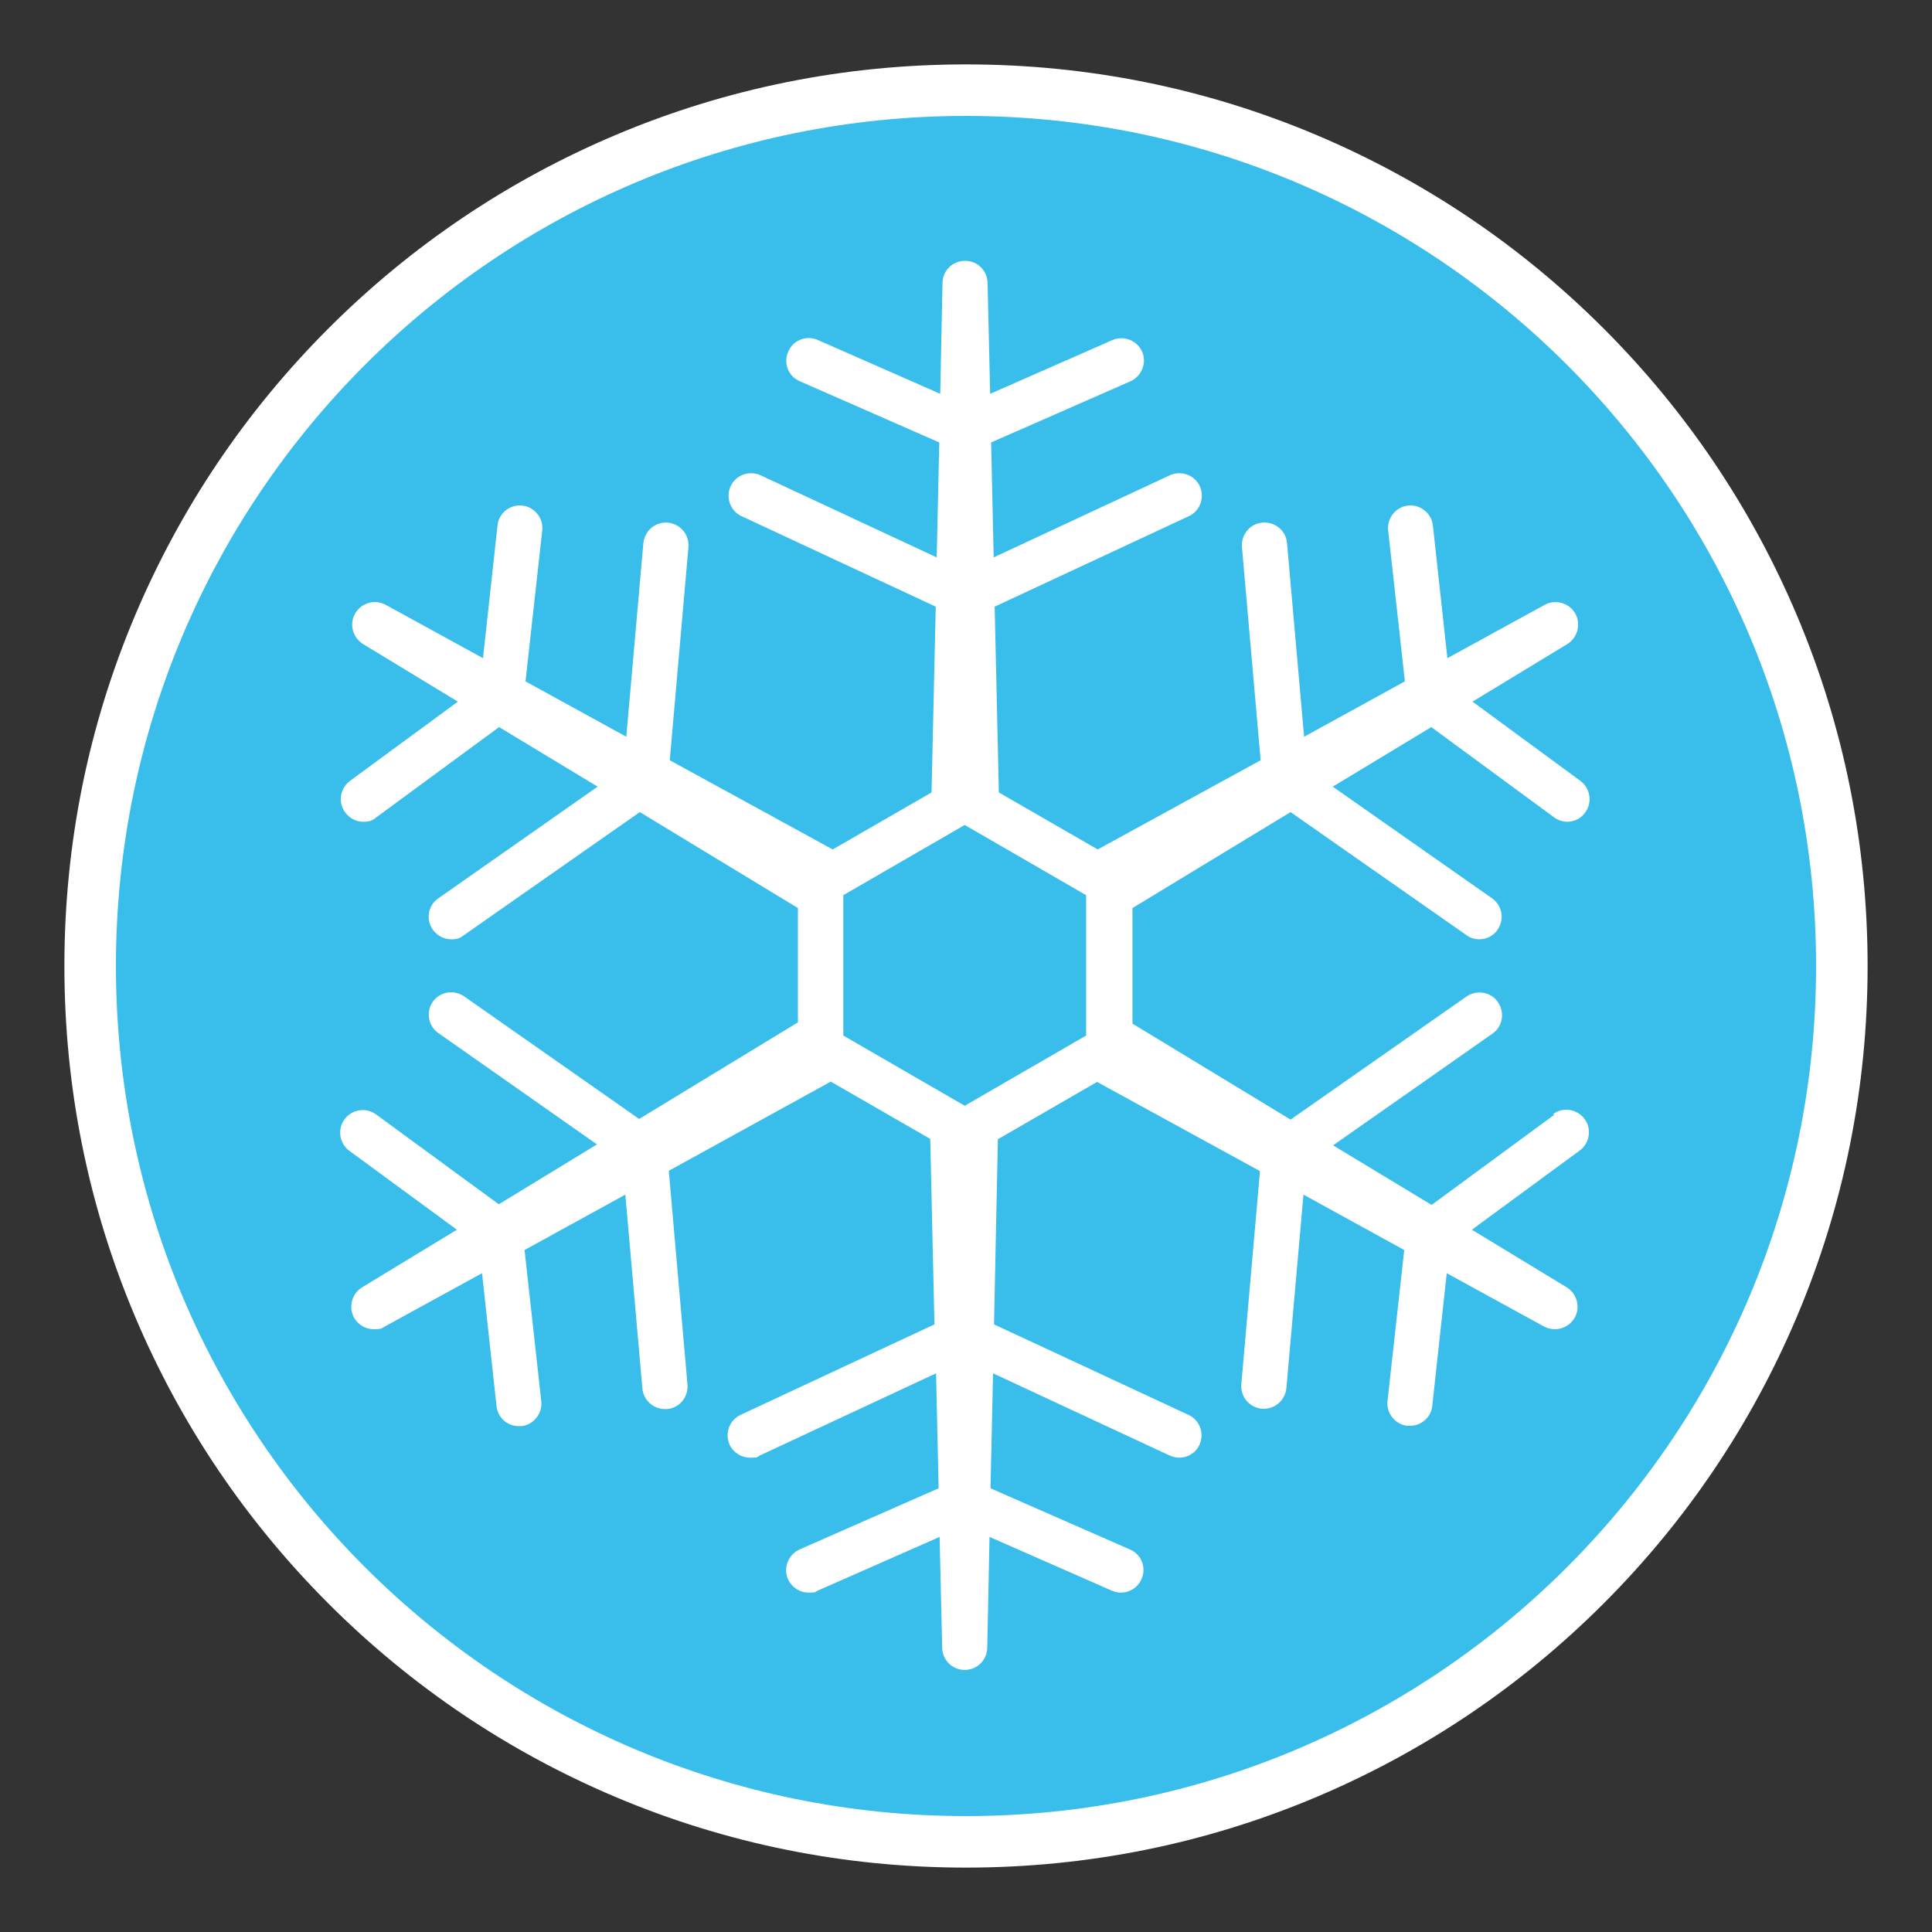 <?xml version="1.0" encoding="UTF-8"?><svg id="b" xmlns="http://www.w3.org/2000/svg" xmlns:xlink="http://www.w3.org/1999/xlink" viewBox="0 0 600 600"><rect x="0" y="0" width="600" height="600" fill="#333333" stroke="none"/><defs><clipPath id="d"><rect width="600" height="600" fill="none" stroke-width="0"/></clipPath><clipPath id="e"><rect width="600" height="600" fill="none" stroke-width="0"/></clipPath></defs><g id="c"><g clip-path="url(#d)"><g clip-path="url(#e)"><path d="m300,572c-72.7,0-141-28.3-192.3-79.7-51.4-51.4-79.7-119.7-79.7-192.3s28.3-141,79.7-192.3c51.4-51.4,119.7-79.7,192.3-79.7s141,28.3,192.3,79.7c51.4,51.4,79.7,119.7,79.7,192.3s-28.3,141-79.7,192.3c-51.4,51.4-119.7,79.7-192.3,79.7" fill="#39beec" stroke-width="0"/><path d="m300,36c145.8,0,264,118.2,264,264s-118.2,264-264,264S36,445.8,36,300,154.2,36,300,36m0-16c-37.8,0-74.5,7.4-109,22-33.3,14.1-63.3,34.3-89,60-25.7,25.7-45.9,55.7-60,89-14.6,34.5-22,71.2-22,109s7.4,74.5,22,109c14.1,33.3,34.3,63.3,60,89,25.7,25.7,55.7,45.9,89,60,34.5,14.6,71.2,22,109,22s74.5-7.4,109-22c33.3-14.1,63.3-34.3,89-60,25.7-25.7,45.9-55.7,60-89,14.6-34.5,22-71.2,22-109s-7.4-74.5-22-109c-14.1-33.3-34.3-63.3-60-89-25.7-25.7-55.7-45.9-89-60-34.5-14.6-71.2-22-109-22" fill="#fff" stroke-width="0"/><path d="m482.7,346.2l-38.1,28-30.6-18.5,49.5-34.7c3.2-2.2,3.9-6.6,1.7-9.8-2.2-3.2-6.6-3.9-9.8-1.7l-54.6,38.2-49.1-29.8v-35.9l49.1-29.8,54.6,38.2c1.2.9,2.6,1.3,4,1.3,2.2,0,4.4-1,5.7-3,2.2-3.2,1.4-7.5-1.7-9.7l-49.5-34.7,30.6-18.5,38.1,28c1.2.9,2.7,1.4,4.1,1.4,2.2,0,4.3-1,5.6-2.9,2.3-3.1,1.6-7.5-1.5-9.8l-33.5-24.6,29.3-17.8c3.3-1.9,4.5-6.2,2.6-9.6-1.9-3.3-6.2-4.5-9.6-2.6l-30.1,16.5-4.5-41.2c-.4-3.8-3.9-6.6-7.7-6.2-3.8.4-6.6,3.9-6.2,7.7l5.2,46.9-31.3,17.2-5.3-60.1c-.3-3.9-3.7-6.7-7.6-6.4-3.9.3-6.7,3.7-6.4,7.6l5.8,66.2-50.6,27.7-30.7-17.7-1.3-57.7,60.3-28.1c3.5-1.6,5-5.8,3.4-9.3-1.6-3.5-5.8-5-9.3-3.4l-54.7,25.5-.8-35.7,43.3-19c3.5-1.6,5.1-5.7,3.6-9.2-1.6-3.5-5.7-5.1-9.2-3.6l-38,16.7-.8-34.3c0-3.9-3.1-7-7-7s-7,3.1-7,7l-.7,34.3-38-16.7c-3.5-1.6-7.7,0-9.2,3.6-1.6,3.5,0,7.7,3.6,9.2l43.3,19-.8,35.7-54.7-25.5c-3.5-1.6-7.7-.1-9.3,3.4-1.6,3.5-.1,7.7,3.4,9.3l60.3,28.1-1.3,57.7-30.7,17.7-50.6-27.7,5.8-66.2c.3-3.9-2.5-7.2-6.4-7.6-3.9-.3-7.2,2.5-7.6,6.4l-5.3,60.1-31.3-17.2,5.2-46.9c.4-3.8-2.4-7.3-6.2-7.7-3.8-.4-7.3,2.3-7.7,6.2l-4.5,41.2-30.1-16.5c-3.3-1.9-7.6-.8-9.6,2.6-1.9,3.3-.8,7.6,2.6,9.6l29.3,17.8-33.5,24.6c-3.1,2.3-3.8,6.7-1.5,9.8,1.4,1.9,3.5,2.9,5.6,2.9s2.9-.4,4.1-1.4l38.1-28,30.6,18.5-49.5,34.7c-3.2,2.2-3.9,6.6-1.7,9.7,1.4,1.9,3.5,3,5.7,3s2.8-.4,4-1.3l54.6-38.2,49.1,29.8v35.5l-49.3,30-54.4-38.1c-3.2-2.2-7.5-1.4-9.7,1.7-2.2,3.2-1.4,7.5,1.7,9.7l49.3,34.6-30.5,18.6-38.1-27.9c-3.1-2.3-7.5-1.6-9.8,1.5-2.3,3.1-1.6,7.5,1.5,9.8l33.4,24.5-29.3,17.8c-3.3,1.9-4.5,6.2-2.6,9.6,1.3,2.2,3.6,3.5,6.1,3.5s2.4-.3,3.5-.9l30.1-16.5,4.5,41.3c.4,3.6,3.4,6.2,6.9,6.2s.5,0,.8,0c3.8-.4,6.6-3.9,6.2-7.7l-5.2-47,31.3-17.2,5.3,60.2c.3,3.6,3.4,6.4,7,6.4s.4,0,.6,0c3.9-.3,6.7-3.7,6.4-7.6l-5.8-66.4,50.3-27.7,30.9,17.8,1.3,57.6-60.2,28.1c-3.5,1.6-5,5.8-3.4,9.3,1.2,2.5,3.7,4,6.4,4s2-.2,3-.7l54.7-25.5.8,35.7-43.2,19c-3.5,1.6-5.1,5.7-3.6,9.2,1.2,2.6,3.7,4.2,6.4,4.2s1.9-.2,2.8-.6l37.9-16.7.8,34.3c0,3.9,3.1,7,7,7s7-3.1,7-7l.7-34.3,38,16.7c.9.4,1.9.6,2.8.6,2.7,0,5.3-1.6,6.4-4.2,1.6-3.5,0-7.7-3.6-9.2l-43.3-19,.8-35.7,54.8,25.5c1,.4,2,.7,3,.7,2.6,0,5.2-1.5,6.3-4,1.6-3.5.1-7.7-3.4-9.3l-60.4-28.1,1.2-57.5,30.8-17.8,50.6,27.7-5.8,66.2c-.3,3.9,2.5,7.2,6.4,7.6.2,0,.4,0,.6,0,3.6,0,6.6-2.7,7-6.4l5.3-60.1,31.3,17.2-5.2,46.9c-.4,3.8,2.4,7.3,6.2,7.7.3,0,.5,0,.8,0,3.5,0,6.6-2.7,6.9-6.2l4.5-41.2,30.1,16.5c1.1.6,2.3.9,3.5.9,2.4,0,4.8-1.3,6.1-3.5,1.9-3.3.8-7.6-2.6-9.6l-29.3-17.8,33.5-24.6c3.1-2.3,3.8-6.7,1.5-9.8-2.3-3.1-6.7-3.8-9.8-1.5m-182.7-2.6l-37.7-21.8v-43.6l37.7-21.8,37.7,21.8v43.6l-37.7,21.8Z" fill="#fff" stroke-width="0"/></g></g></g></svg>